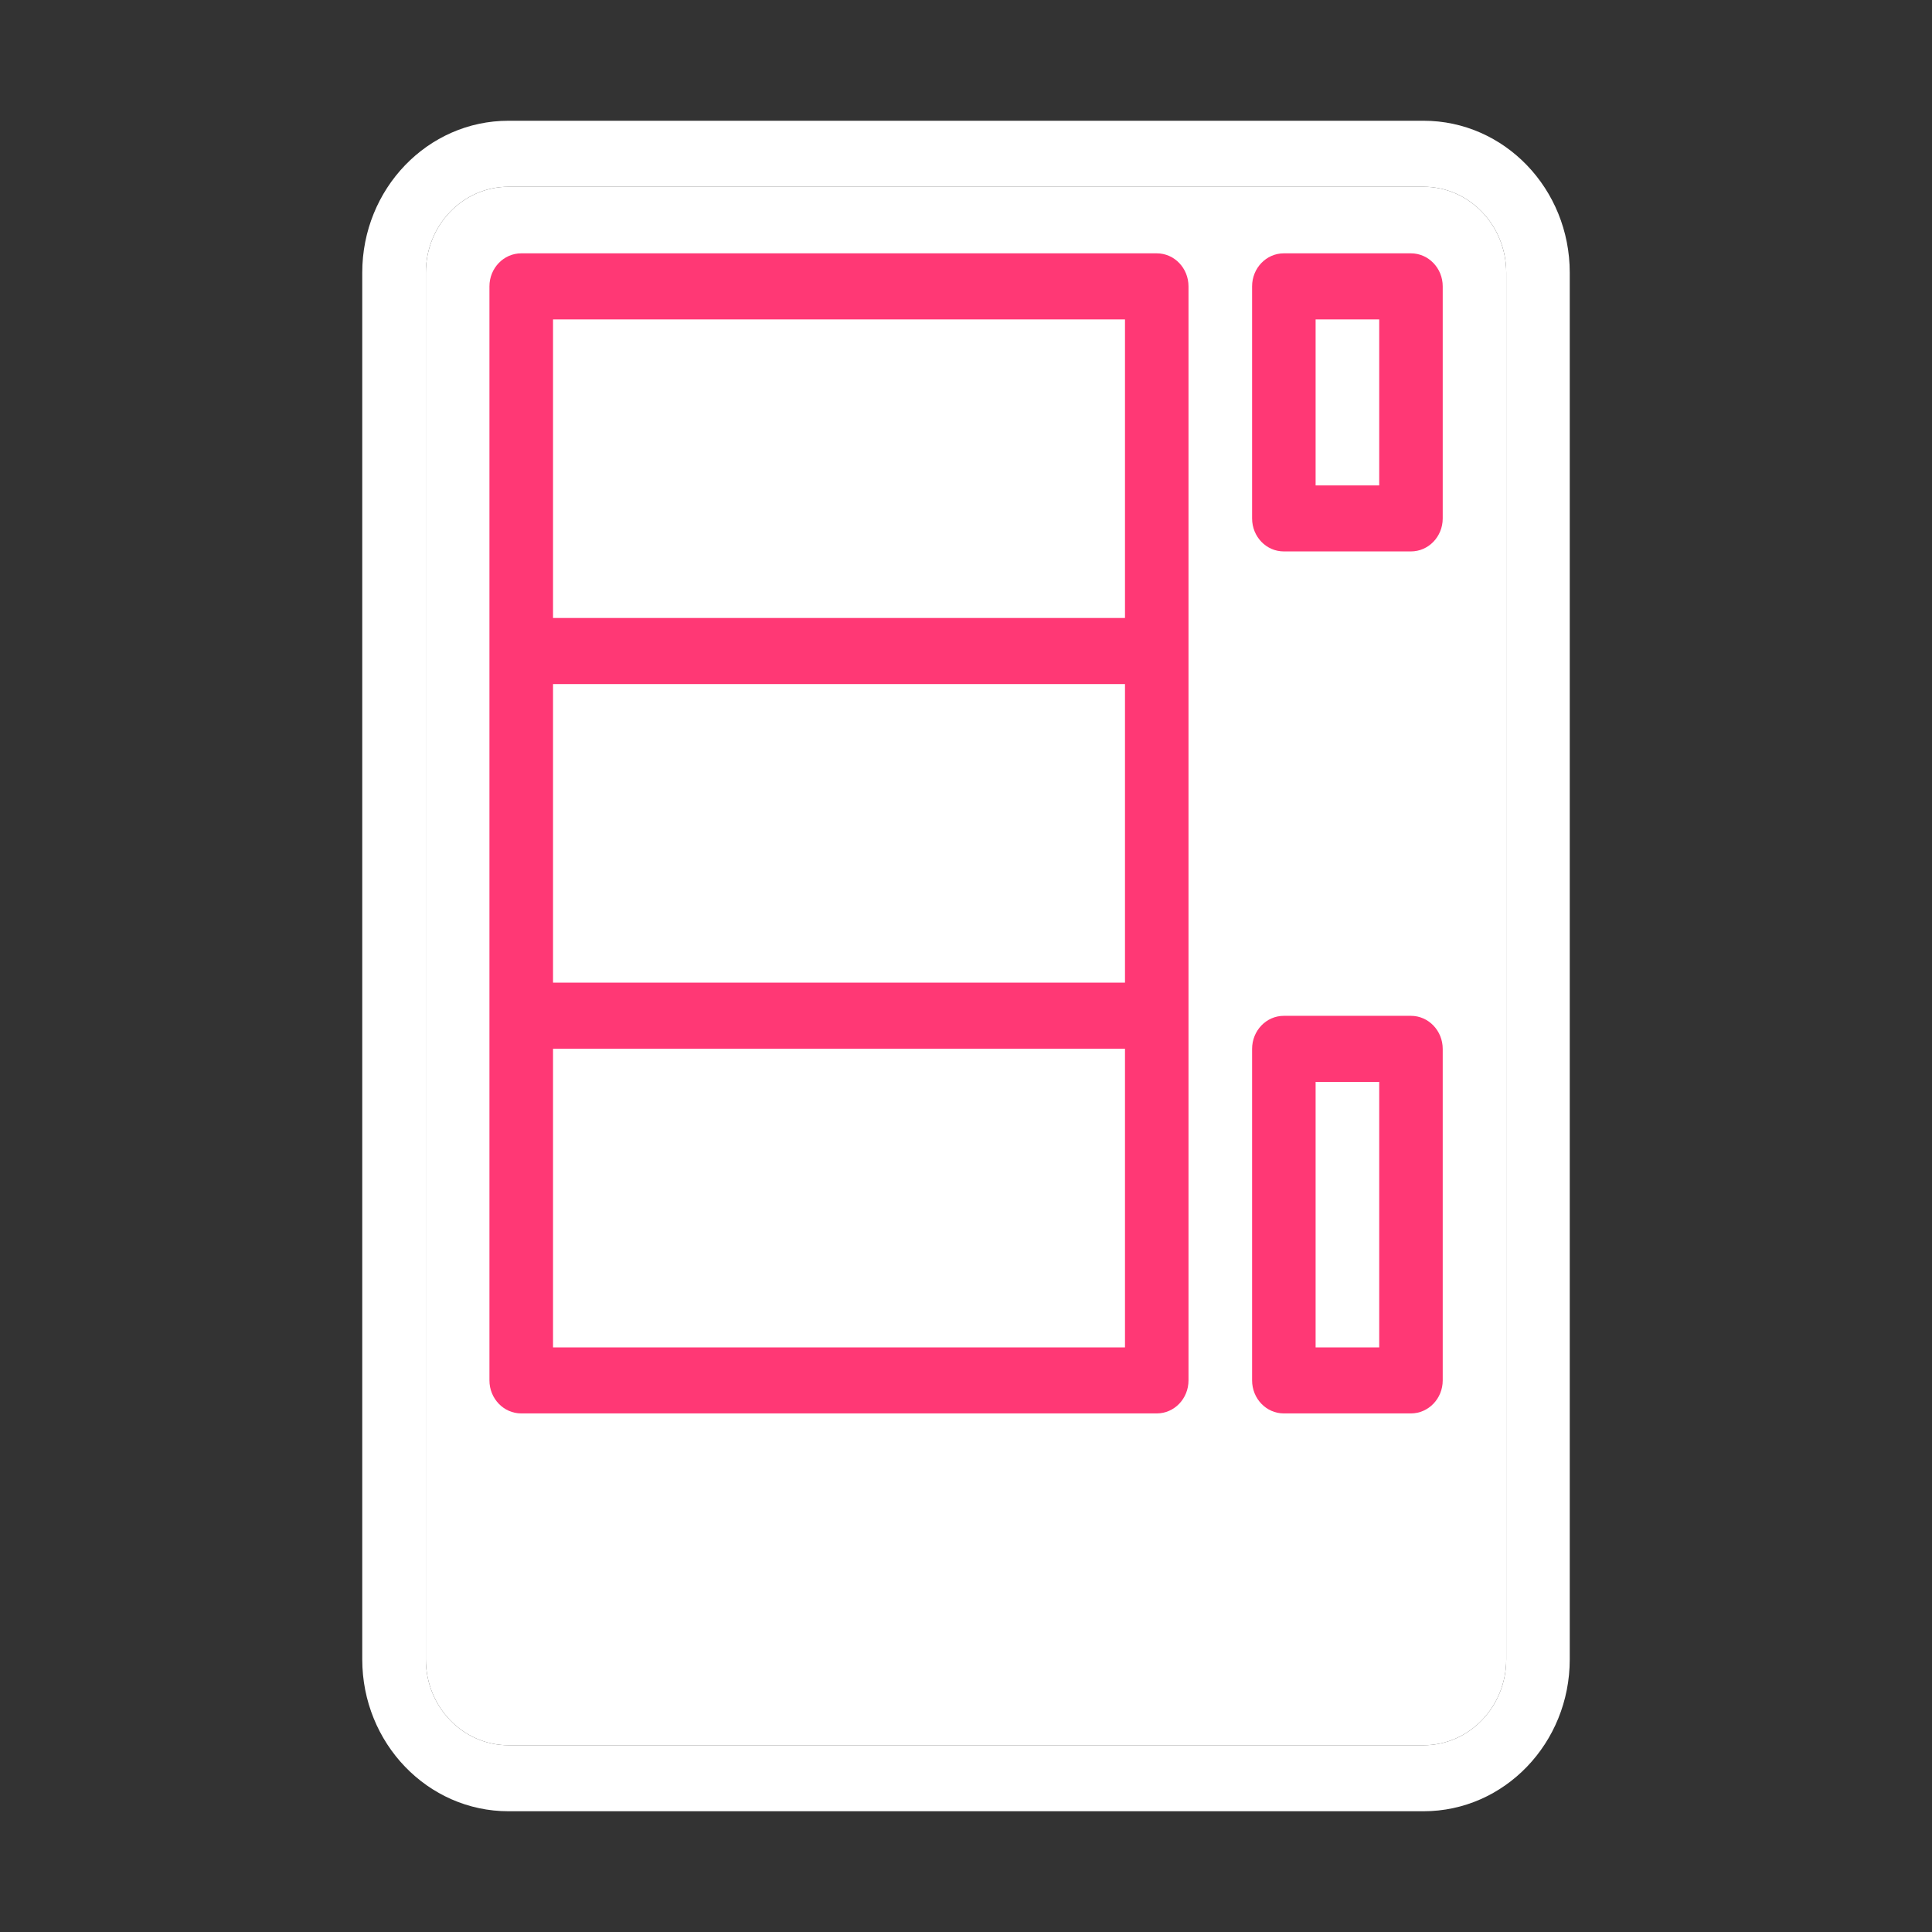<svg width="24" height="24" viewBox="0 0 24 24" fill="none" xmlns="http://www.w3.org/2000/svg">
<rect x="0" y="0" width="24" height="24" fill="#333333" stroke="none"/>
<g id="Spot">
<g id="Group">
<g id="Vector (Stroke)">
<path fill-rule="evenodd" clip-rule="evenodd" d="M6.316 2.32C5.749 2.32 5.29 2.798 5.29 3.387V20.613C5.29 21.202 5.749 21.68 6.316 21.68H17.684C18.251 21.68 18.711 21.202 18.711 20.613V3.387C18.711 2.798 18.251 2.32 17.684 2.32H6.316ZM4.5 3.387C4.5 2.345 5.313 1.5 6.316 1.5H17.684C18.687 1.5 19.5 2.345 19.5 3.387V20.613C19.5 21.655 18.687 22.5 17.684 22.5H6.316C5.313 22.5 4.5 21.655 4.5 20.613V3.387Z" fill="white"/>
<path d="M5.29 3.387C5.29 2.798 5.749 2.32 6.316 2.32H17.684C18.251 2.32 18.711 2.798 18.711 3.387V20.613C18.711 21.202 18.251 21.68 17.684 21.68H6.316C5.749 21.68 5.29 21.202 5.29 20.613V3.387Z" fill="white"/>
</g>
<path id="Vector (Stroke)_2" fill-rule="evenodd" clip-rule="evenodd" d="M6.08 3.557C6.08 3.331 6.257 3.147 6.475 3.147H14.37C14.588 3.147 14.764 3.331 14.764 3.557V17.148C14.764 17.374 14.588 17.558 14.37 17.558H6.475C6.257 17.558 6.08 17.374 6.08 17.148V3.557ZM6.87 8.498V12.207H13.975V8.498H6.87ZM13.975 7.677H6.87V3.968H13.975V7.677ZM13.975 13.028H6.87V16.738H13.975V13.028ZM15.554 3.557C15.554 3.331 15.73 3.147 15.948 3.147H17.527C17.745 3.147 17.922 3.331 17.922 3.557V6.44C17.922 6.667 17.745 6.85 17.527 6.85H15.948C15.73 6.85 15.554 6.667 15.554 6.44V3.557ZM16.343 3.968V6.03H17.133V3.968H16.343ZM15.554 13.03C15.554 12.803 15.73 12.619 15.948 12.619H17.527C17.745 12.619 17.922 12.803 17.922 13.03V17.148C17.922 17.374 17.745 17.558 17.527 17.558H15.948C15.73 17.558 15.554 17.374 15.554 17.148V13.03ZM16.343 13.44V16.738H17.133V13.44H16.343Z" fill="#FF3875"/>
</g>
</g>
</svg>
